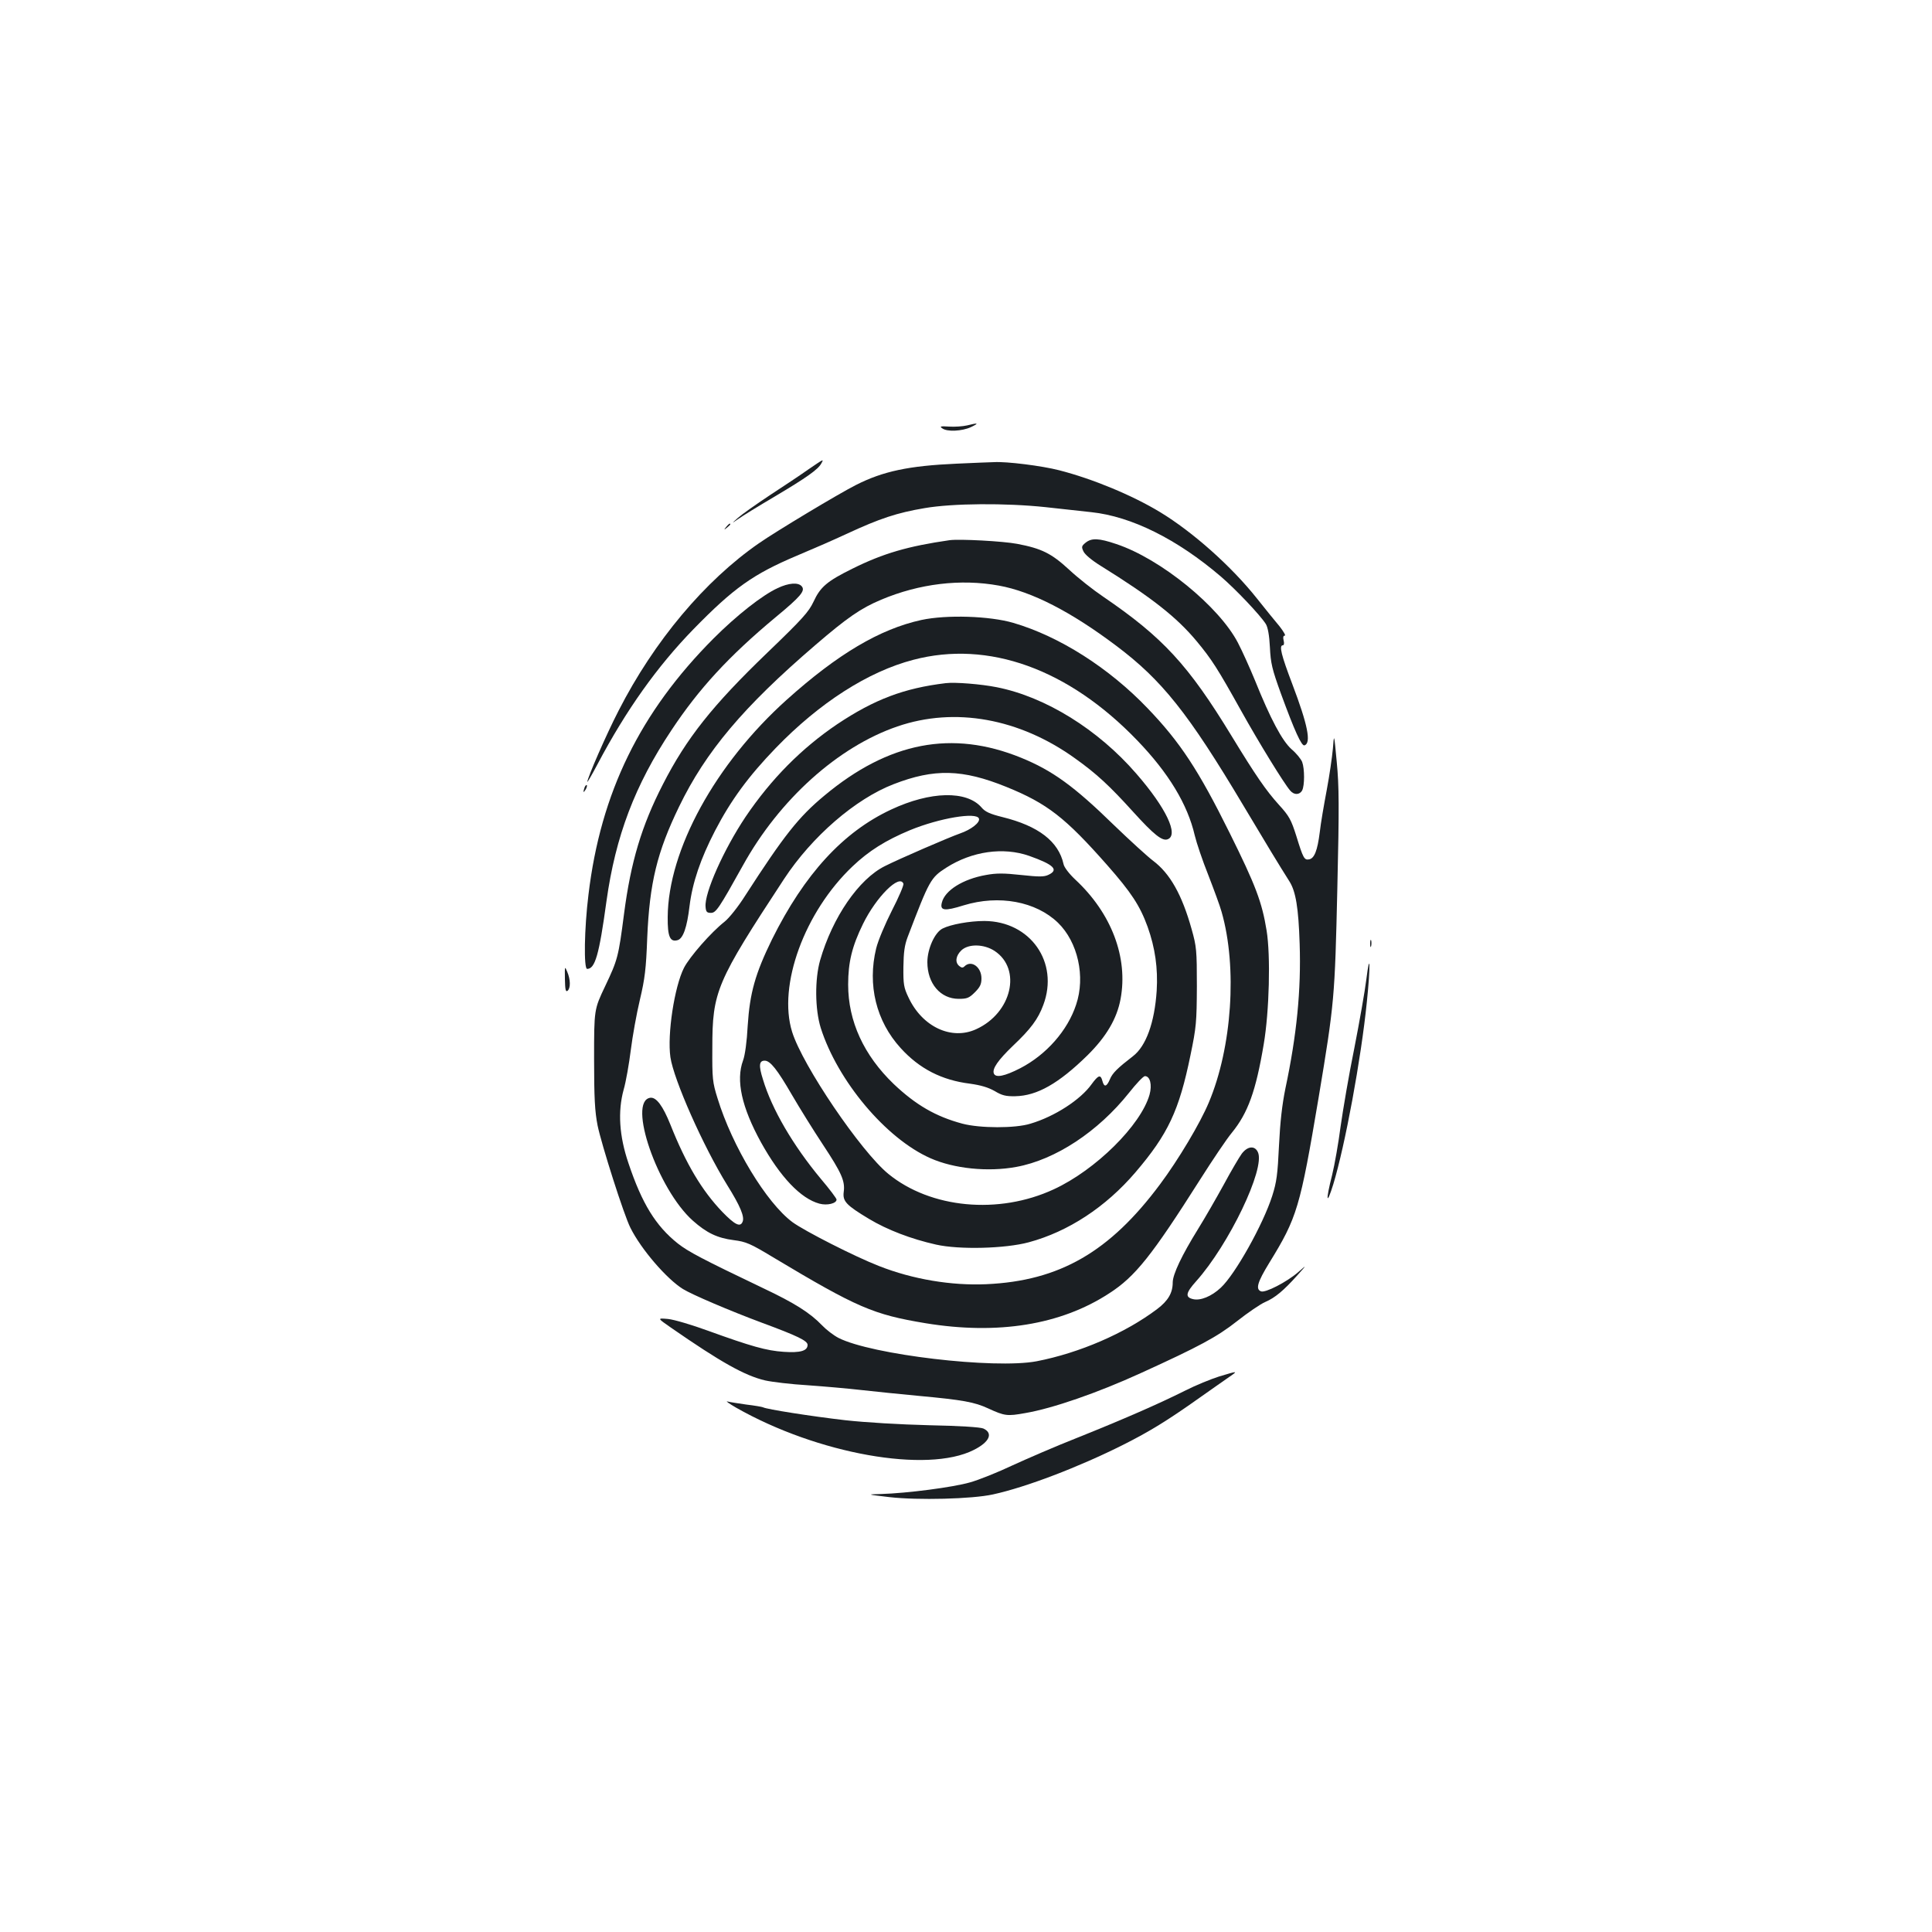 <?xml version="1.0" standalone="no"?>
<!DOCTYPE svg PUBLIC "-//W3C//DTD SVG 20010904//EN"
 "http://www.w3.org/TR/2001/REC-SVG-20010904/DTD/svg10.dtd">
<svg version="1.0" xmlns="http://www.w3.org/2000/svg"
 width="1000pt" height="1000pt" viewBox="0 0 1000 1000"
 preserveAspectRatio="xMidYMid meet">
<g transform="translate(0,1000) scale(0.1,-0.1)"
fill="#1b1f23" stroke="none">
<path d="M5005 7798 c-22 -5 -64 -8 -93 -6 -44 3 -50 1 -35 -9 25 -19 102 -15
148 6 44 21 40 24 -20 9z"/>
<path d="M4185 7571 c-38 -27 -128 -87 -200 -134 -71 -47 -146 -100 -165 -117
-35 -31 -35 -31 0 -7 19 14 105 67 190 117 165 98 224 140 241 171 13 24 16
26 -66 -30z"/>
<path d="M4950 7600 c-246 -11 -379 -39 -519 -110 -86 -43 -414 -240 -503
-302 -280 -194 -542 -506 -726 -866 -64 -124 -162 -349 -162 -369 0 -4 24 37
53 92 148 280 309 506 497 699 208 213 308 284 535 380 72 30 189 81 260 114
168 78 258 108 401 132 145 25 419 27 626 5 79 -9 185 -20 237 -26 207 -22
443 -139 670 -333 78 -67 204 -200 233 -246 10 -16 18 -58 21 -120 4 -83 11
-113 57 -240 71 -194 107 -273 122 -268 36 12 17 106 -63 317 -57 150 -70 201
-49 201 6 0 8 11 4 25 -4 16 -2 25 6 25 6 0 -6 21 -27 48 -22 26 -74 90 -116
143 -134 169 -334 346 -502 448 -145 88 -351 173 -523 217 -89 23 -273 46
-337 42 -16 0 -104 -4 -195 -8z"/>
<path d="M3759 7273 c-13 -16 -12 -17 4 -4 9 7 17 15 17 17 0 8 -8 3 -21 -13z"/>
<path d="M4915 7204 c-215 -31 -343 -68 -502 -147 -132 -65 -167 -95 -202
-171 -25 -53 -56 -88 -239 -264 -284 -273 -419 -443 -541 -682 -110 -214 -166
-401 -201 -670 -29 -224 -33 -238 -98 -375 -57 -120 -57 -120 -57 -375 0 -205
4 -273 18 -345 20 -98 137 -466 170 -530 55 -111 188 -265 272 -317 47 -29
241 -112 410 -175 184 -68 235 -93 235 -114 0 -31 -37 -42 -124 -36 -89 6
-167 28 -391 109 -82 30 -176 58 -207 61 -57 5 -57 5 15 -45 257 -178 381
-248 487 -273 36 -8 135 -20 220 -25 85 -6 211 -17 280 -25 69 -8 202 -21 295
-30 228 -21 289 -32 360 -65 85 -39 98 -41 192 -24 141 24 375 105 598 207
303 138 394 187 497 268 57 45 123 90 147 100 51 22 95 59 166 138 50 56 50
56 4 16 -59 -51 -170 -108 -192 -99 -29 11 -19 47 43 148 144 234 159 284 255
854 82 492 84 517 97 1083 10 426 9 530 -3 655 -14 149 -14 149 -20 69 -4 -44
-18 -141 -32 -215 -14 -74 -31 -172 -36 -218 -12 -95 -28 -135 -55 -140 -25
-5 -31 6 -66 120 -27 85 -37 104 -90 162 -67 74 -120 151 -245 356 -224 368
-356 511 -664 721 -52 35 -132 98 -178 141 -90 83 -141 109 -268 133 -73 14
-298 26 -350 19z m255 -235 c171 -31 373 -135 607 -311 237 -178 373 -348 659
-828 112 -188 189 -315 238 -392 33 -52 47 -137 53 -323 8 -240 -15 -472 -74
-750 -17 -84 -27 -172 -33 -295 -7 -148 -12 -188 -35 -260 -47 -147 -191 -405
-266 -475 -48 -45 -106 -69 -145 -59 -41 10 -36 33 17 92 170 190 359 584 320
668 -16 36 -54 32 -84 -8 -13 -18 -55 -89 -92 -158 -38 -69 -97 -172 -133
-230 -85 -137 -132 -236 -132 -278 0 -54 -24 -95 -81 -138 -166 -125 -402
-227 -624 -270 -219 -41 -854 34 -1025 121 -25 13 -63 42 -85 65 -61 64 -143
116 -304 192 -318 152 -388 189 -443 232 -114 91 -185 206 -255 415 -48 141
-56 268 -25 381 12 41 28 134 37 205 9 72 30 189 47 260 26 110 32 160 38 320
12 285 51 445 165 680 138 285 333 517 705 836 165 142 236 191 341 235 197
83 411 109 609 73z"/>
<path d="M4769 6791 c-215 -47 -433 -176 -697 -413 -369 -331 -614 -778 -616
-1125 -1 -101 12 -131 52 -119 28 9 48 66 61 176 15 122 57 245 132 390 82
158 173 282 314 428 226 234 478 396 713 457 388 102 802 -47 1158 -417 163
-169 261 -332 298 -492 9 -38 40 -130 70 -205 29 -75 61 -161 69 -191 82 -286
54 -701 -66 -986 -45 -108 -158 -297 -252 -423 -261 -351 -521 -501 -900 -518
-180 -8 -380 25 -555 94 -124 48 -385 181 -448 227 -135 100 -312 393 -388
641 -26 83 -28 102 -27 260 0 294 20 340 371 875 145 221 370 415 567 491 211
82 357 78 584 -14 212 -86 305 -159 522 -405 124 -141 169 -209 209 -319 39
-109 54 -215 47 -331 -11 -165 -55 -287 -123 -339 -79 -61 -106 -87 -119 -119
-17 -40 -30 -43 -39 -9 -9 35 -21 31 -56 -17 -57 -80 -191 -167 -316 -204 -79
-25 -263 -24 -353 0 -138 37 -241 97 -355 205 -155 149 -236 325 -236 515 0
115 20 198 77 314 68 139 189 260 209 208 3 -7 -24 -70 -59 -138 -36 -71 -72
-156 -82 -197 -46 -189 0 -377 127 -516 97 -107 213 -166 358 -184 57 -8 94
-19 128 -38 38 -23 58 -28 107 -27 113 2 225 66 374 212 97 96 152 189 171
291 40 215 -47 444 -234 618 -32 30 -58 64 -61 80 -26 118 -130 198 -317 244
-64 16 -89 27 -108 50 -77 88 -264 84 -467 -11 -249 -116 -449 -334 -617 -672
-87 -178 -115 -277 -126 -448 -4 -80 -14 -153 -24 -179 -38 -103 -7 -242 93
-424 100 -180 206 -291 302 -317 40 -11 89 1 89 21 0 6 -36 54 -81 107 -144
173 -254 361 -300 515 -23 72 -20 97 9 97 29 0 65 -46 141 -177 39 -67 111
-183 160 -257 97 -147 116 -189 108 -246 -6 -48 13 -68 131 -139 95 -57 218
-104 347 -133 120 -27 358 -21 480 12 204 55 398 182 552 362 169 198 226 319
285 607 30 145 32 170 33 356 0 187 -2 206 -27 295 -50 179 -112 289 -200 355
-29 22 -120 105 -203 185 -206 201 -318 282 -480 348 -356 145 -685 82 -1018
-196 -134 -111 -210 -208 -410 -518 -36 -57 -83 -116 -107 -135 -70 -55 -181
-182 -210 -239 -49 -97 -87 -343 -70 -462 17 -116 169 -460 294 -662 68 -109
90 -163 80 -189 -12 -31 -40 -17 -106 51 -105 110 -187 247 -268 451 -39 97
-73 143 -104 139 -120 -17 38 -474 220 -636 72 -64 127 -90 212 -101 63 -8 85
-17 204 -89 436 -261 518 -296 789 -341 373 -61 699 -9 949 154 136 87 222
196 472 590 64 101 138 211 164 242 83 102 124 214 165 458 29 171 36 458 15
588 -24 148 -57 235 -191 505 -162 327 -257 471 -425 646 -200 209 -456 372
-695 442 -123 36 -346 43 -476 15z m298 -1028 c7 -20 -40 -57 -98 -77 -57 -20
-314 -131 -389 -169 -135 -67 -271 -265 -335 -487 -28 -98 -27 -253 3 -350 87
-274 337 -573 568 -675 122 -54 297 -72 444 -45 203 37 424 183 584 384 37 47
74 86 82 86 27 0 38 -45 24 -96 -45 -158 -279 -390 -496 -490 -285 -132 -637
-99 -856 80 -142 116 -444 561 -498 735 -75 240 64 621 313 857 84 80 172 135
297 187 153 63 346 95 357 60z m260 -193 c127 -45 155 -72 100 -98 -23 -11
-48 -11 -141 -1 -91 10 -129 10 -183 0 -119 -21 -213 -80 -228 -143 -11 -42
14 -45 113 -14 183 56 374 20 488 -90 103 -100 143 -279 94 -424 -44 -134
-154 -259 -289 -329 -82 -42 -128 -51 -137 -27 -9 24 21 68 99 143 92 87 130
138 157 211 83 221 -67 434 -305 435 -77 0 -175 -18 -216 -39 -41 -20 -79
-106 -79 -174 0 -111 68 -190 162 -190 43 0 54 4 84 34 27 27 34 42 34 72 0
59 -53 97 -88 62 -8 -8 -15 -8 -27 2 -23 19 -18 53 11 81 37 35 117 33 172 -3
142 -94 89 -321 -95 -405 -128 -59 -280 12 -351 165 -24 50 -27 68 -26 157 1
76 6 113 22 155 113 296 119 307 200 359 133 85 295 108 429 61z"/>
<path d="M4895 6464 c-216 -26 -369 -84 -561 -212 -185 -125 -342 -283 -475
-480 -113 -169 -214 -395 -207 -466 2 -26 7 -31 28 -31 26 0 42 24 165 245
189 342 493 615 800 720 297 102 631 42 919 -165 111 -79 179 -142 302 -278
107 -118 150 -152 178 -141 58 22 -8 162 -162 339 -198 229 -470 398 -723 448
-80 16 -215 27 -264 21z"/>
<path d="M5619 7191 c-21 -17 -22 -22 -11 -45 7 -16 43 -46 88 -74 264 -164
394 -266 498 -391 78 -94 108 -141 229 -358 93 -167 224 -380 255 -415 20 -24
49 -23 62 1 13 25 13 112 0 147 -6 15 -30 45 -55 66 -48 43 -108 154 -190 358
-26 63 -65 150 -87 192 -97 188 -401 436 -630 512 -91 31 -128 32 -159 7z"/>
<path d="M4025 6956 c-80 -37 -212 -141 -331 -260 -381 -382 -585 -799 -648
-1326 -22 -177 -25 -385 -7 -385 41 0 62 72 100 350 47 337 147 601 336 885
143 216 298 384 538 584 132 109 156 138 137 161 -18 22 -68 18 -125 -9z"/>
<path d="M3026 5925 c-9 -26 -7 -32 5 -12 6 10 9 21 6 23 -2 3 -7 -2 -11 -11z"/>
<path d="M7092 5115 c0 -16 2 -22 5 -12 2 9 2 23 0 30 -3 6 -5 -1 -5 -18z"/>
<path d="M7072 4930 c-7 -58 -35 -217 -62 -355 -28 -137 -59 -320 -71 -405
-11 -85 -31 -199 -44 -252 -34 -133 -30 -164 6 -48 61 201 144 648 174 946 19
184 17 273 -3 114z"/>
<path d="M2924 4932 c1 -55 4 -68 14 -60 16 14 15 58 -2 98 -13 31 -13 30 -12
-38z"/>
<path d="M6309 2875 c-41 -13 -120 -45 -175 -73 -138 -69 -319 -148 -556 -243
-112 -44 -264 -110 -338 -144 -74 -35 -173 -75 -220 -88 -87 -25 -324 -56
-460 -60 -75 -2 -75 -2 43 -16 148 -17 429 -10 537 14 170 37 443 141 674 257
135 68 227 124 396 244 63 45 133 93 154 108 45 31 44 31 -55 1z"/>
<path d="M3810 2714 c422 -240 989 -341 1230 -219 82 41 102 87 50 111 -16 7
-122 14 -280 17 -154 4 -326 14 -435 26 -174 20 -410 57 -426 67 -4 2 -43 9
-86 14 -42 6 -87 13 -98 16 -11 3 9 -11 45 -32z"/>
</g>
</svg>
